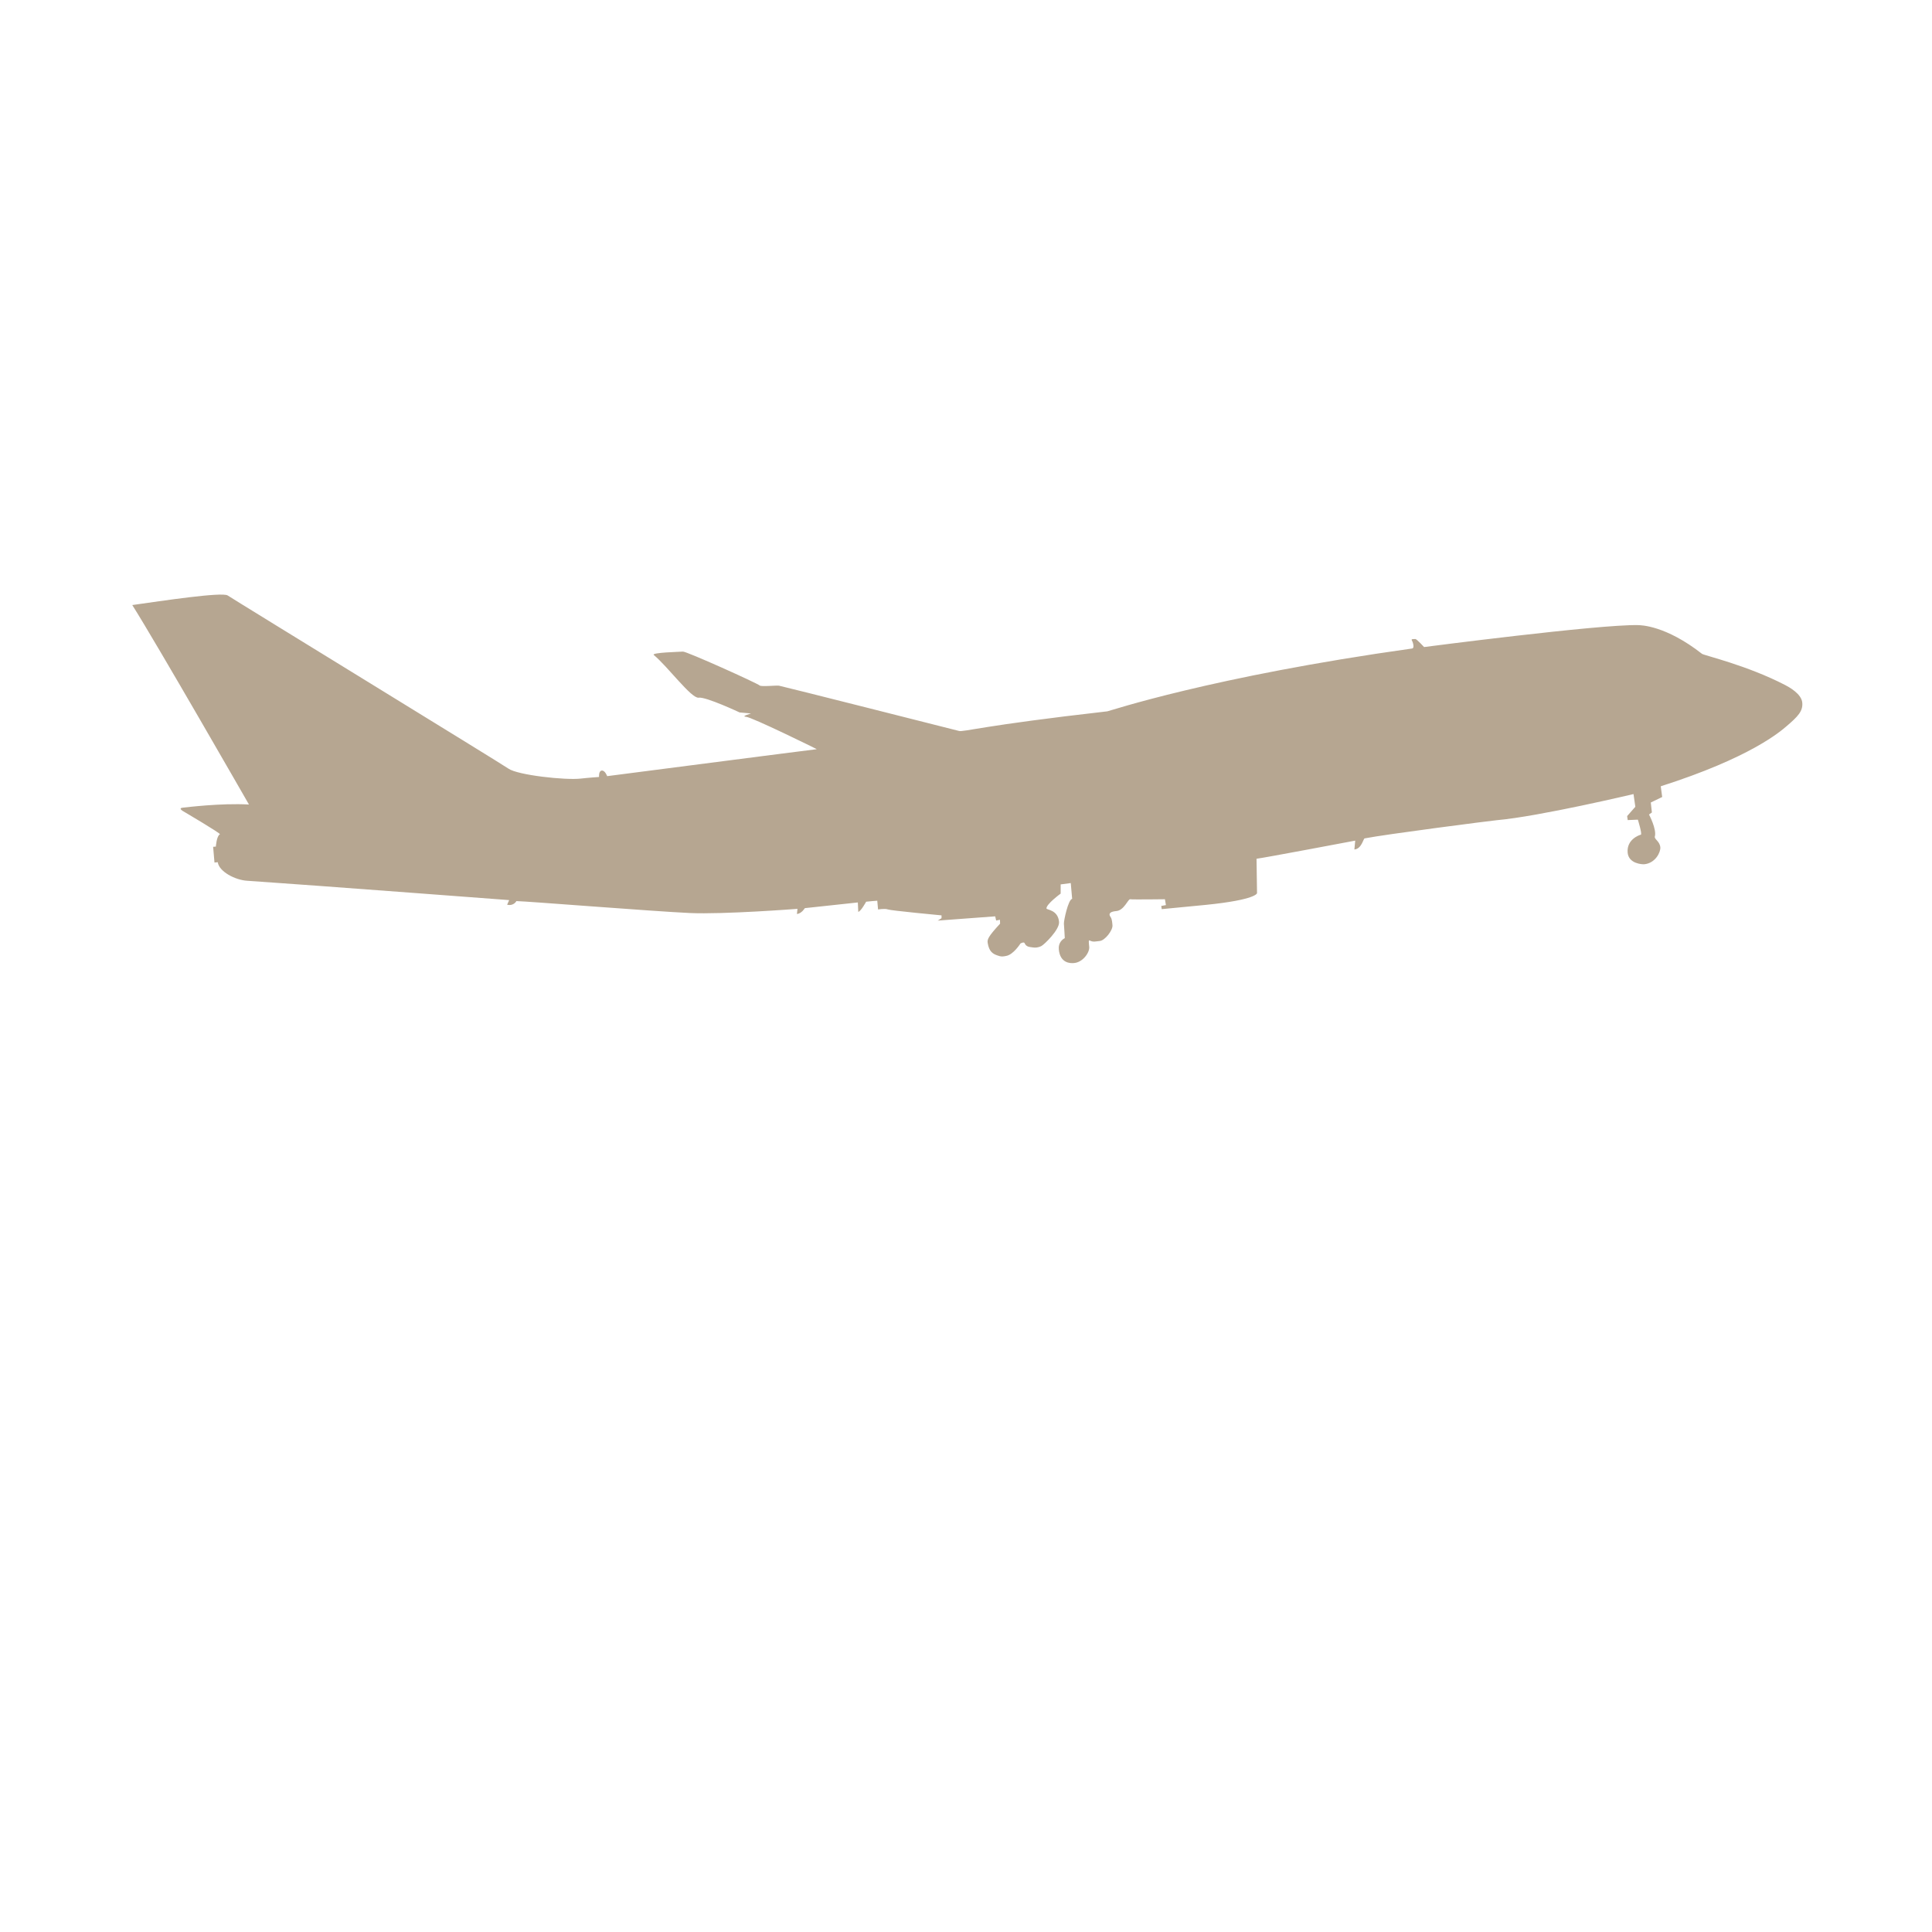 <?xml version="1.0" encoding="utf-8"?>
<!-- Generator: Adobe Illustrator 15.0.0, SVG Export Plug-In . SVG Version: 6.00 Build 0)  -->
<!DOCTYPE svg PUBLIC "-//W3C//DTD SVG 1.1//EN" "http://www.w3.org/Graphics/SVG/1.1/DTD/svg11.dtd">
<svg version="1.1" id="Ebene_1" xmlns="http://www.w3.org/2000/svg" xmlns:xlink="http://www.w3.org/1999/xlink" x="0px" y="0px"
	 width="60px" height="60px" viewBox="0 0 100 100" enable-background="new 0 0 100 100" xml:space="preserve">
<path fill="#b6a691" d="M92.408,35.462c-1.986-1.031-4.203-1.536-4.312-1.62c-1.886-1.475-3.166-1.482-3.315-1.486
	c-2.025-0.044-11.07,1.135-11.07,1.135s-0.389-0.422-0.452-0.416c-0.062,0.006-0.231-0.011-0.187,0.059
	c0.049,0.07,0.163,0.411,0.018,0.432c-10.366,1.453-15.666,3.239-15.773,3.252c-6.525,0.742-7.436,1.079-7.684,1.014
	c-0.401-0.103-9.176-2.323-9.314-2.342c-0.139-0.021-0.91,0.063-0.996-0.009c-0.16-0.135-3.795-1.771-3.974-1.755
	c-0.104,0.012-1.664,0.046-1.509,0.176c0.719,0.592,1.945,2.262,2.32,2.209c0.377-0.056,2.121,0.764,2.121,0.764l0.594,0.055
	c0,0-0.556,0.154-0.26,0.171c0.299,0.015,3.682,1.677,3.661,1.677c-0.149,0.01-10.849,1.395-10.849,1.395s-0.109-0.304-0.279-0.289
	c-0.168,0.017-0.141,0.332-0.141,0.332s-0.567,0.039-0.946,0.083c-0.795,0.092-3.272-0.178-3.748-0.518
	c-0.349-0.249-14.17-8.718-14.528-8.96c-0.285-0.191-3.373,0.274-4.938,0.496c1.253,1.978,6.039,10.324,6.039,10.324
	c-1.468-0.081-3.267,0.149-3.414,0.162c-0.284,0.024,0.017,0.19,0.017,0.19s1.961,1.153,1.893,1.188
	c-0.172,0.09-0.209,0.638-0.209,0.638l-0.141,0.012l0.07,0.814l0.169-0.017c0.069,0.489,0.907,0.925,1.526,0.96
	c0.181,0.008,3.068,0.222,3.758,0.268c0.427,0.027,9.799,0.733,9.799,0.733l-0.104,0.239c0.342,0.08,0.479-0.188,0.479-0.188
	c0.52,0.006,6.977,0.524,8.963,0.617c1.77,0.08,5.586-0.216,5.586-0.216l-0.029,0.267c0.242-0.021,0.41-0.303,0.41-0.303
	l2.743-0.295l0.022,0.487c0.135-0.023,0.408-0.525,0.408-0.525c0.082-0.016,0.576-0.051,0.576-0.051l0.041,0.453
	c0,0,0.352-0.062,0.508-0.002c0.15,0.06,2.777,0.307,2.777,0.307v0.146l-0.197,0.125l2.974-0.221l0.051,0.216l0.197-0.038
	l0.006,0.201c-0.627,0.678-0.669,0.82-0.642,0.998c0.074,0.46,0.275,0.569,0.513,0.65c0.185,0.07,0.271,0.056,0.437,0.024
	c0.383-0.063,0.747-0.646,0.747-0.646s0.175-0.1,0.212-0.02c0.09,0.203,0.242,0.195,0.432,0.225c0.13,0.022,0.279,0.004,0.427-0.066
	c0.159-0.077,0.96-0.857,0.926-1.254c-0.055-0.633-0.644-0.622-0.651-0.695c-0.021-0.221,0.734-0.772,0.734-0.772v-0.476l0.523-0.07
	l0.072,0.818c-0.203,0.029-0.439,1.141-0.427,1.287c0.013,0.145,0.046,0.747,0.046,0.747c-0.111,0.054-0.342,0.229-0.31,0.578
	c0.065,0.731,0.612,0.726,0.772,0.712c0.473-0.029,0.827-0.55,0.803-0.833c-0.014-0.155-0.051-0.381,0.023-0.338
	c0.18,0.099,0.319,0.046,0.52,0.028c0.275-0.025,0.682-0.56,0.66-0.811c-0.01-0.105-0.021-0.318-0.09-0.416
	c-0.173-0.238,0.061-0.302,0.291-0.322c0.406-0.037,0.609-0.635,0.717-0.612c0.108,0.022,1.797,0,1.797,0l0.051,0.302l-0.241,0.045
	l0.024,0.165c0,0,2.1-0.202,2.289-0.221c2.623-0.265,2.644-0.605,2.644-0.605l-0.026-1.782c0.301-0.028,5.108-0.938,5.108-0.938
	l-0.043,0.458c0.378-0.032,0.46-0.562,0.531-0.574c1.071-0.211,6.54-0.916,6.846-0.942c2.185-0.192,7.071-1.352,7.071-1.352
	l0.094,0.658l-0.424,0.482l0.029,0.207l0.526-0.022c0,0,0.236,0.761,0.154,0.778c-0.085,0.019-0.741,0.244-0.683,0.928
	c0.053,0.577,0.752,0.609,0.857,0.602c0.587-0.054,0.855-0.635,0.835-0.875c-0.028-0.316-0.323-0.422-0.284-0.56
	c0.104-0.379-0.302-1.14-0.302-1.14l0.149-0.105l-0.057-0.516l0.59-0.285l-0.074-0.555c4.622-1.475,6.173-2.82,6.513-3.111
	c0.578-0.496,0.852-0.773,0.812-1.214C93.248,35.906,92.574,35.55,92.408,35.462z"/>
</svg>
